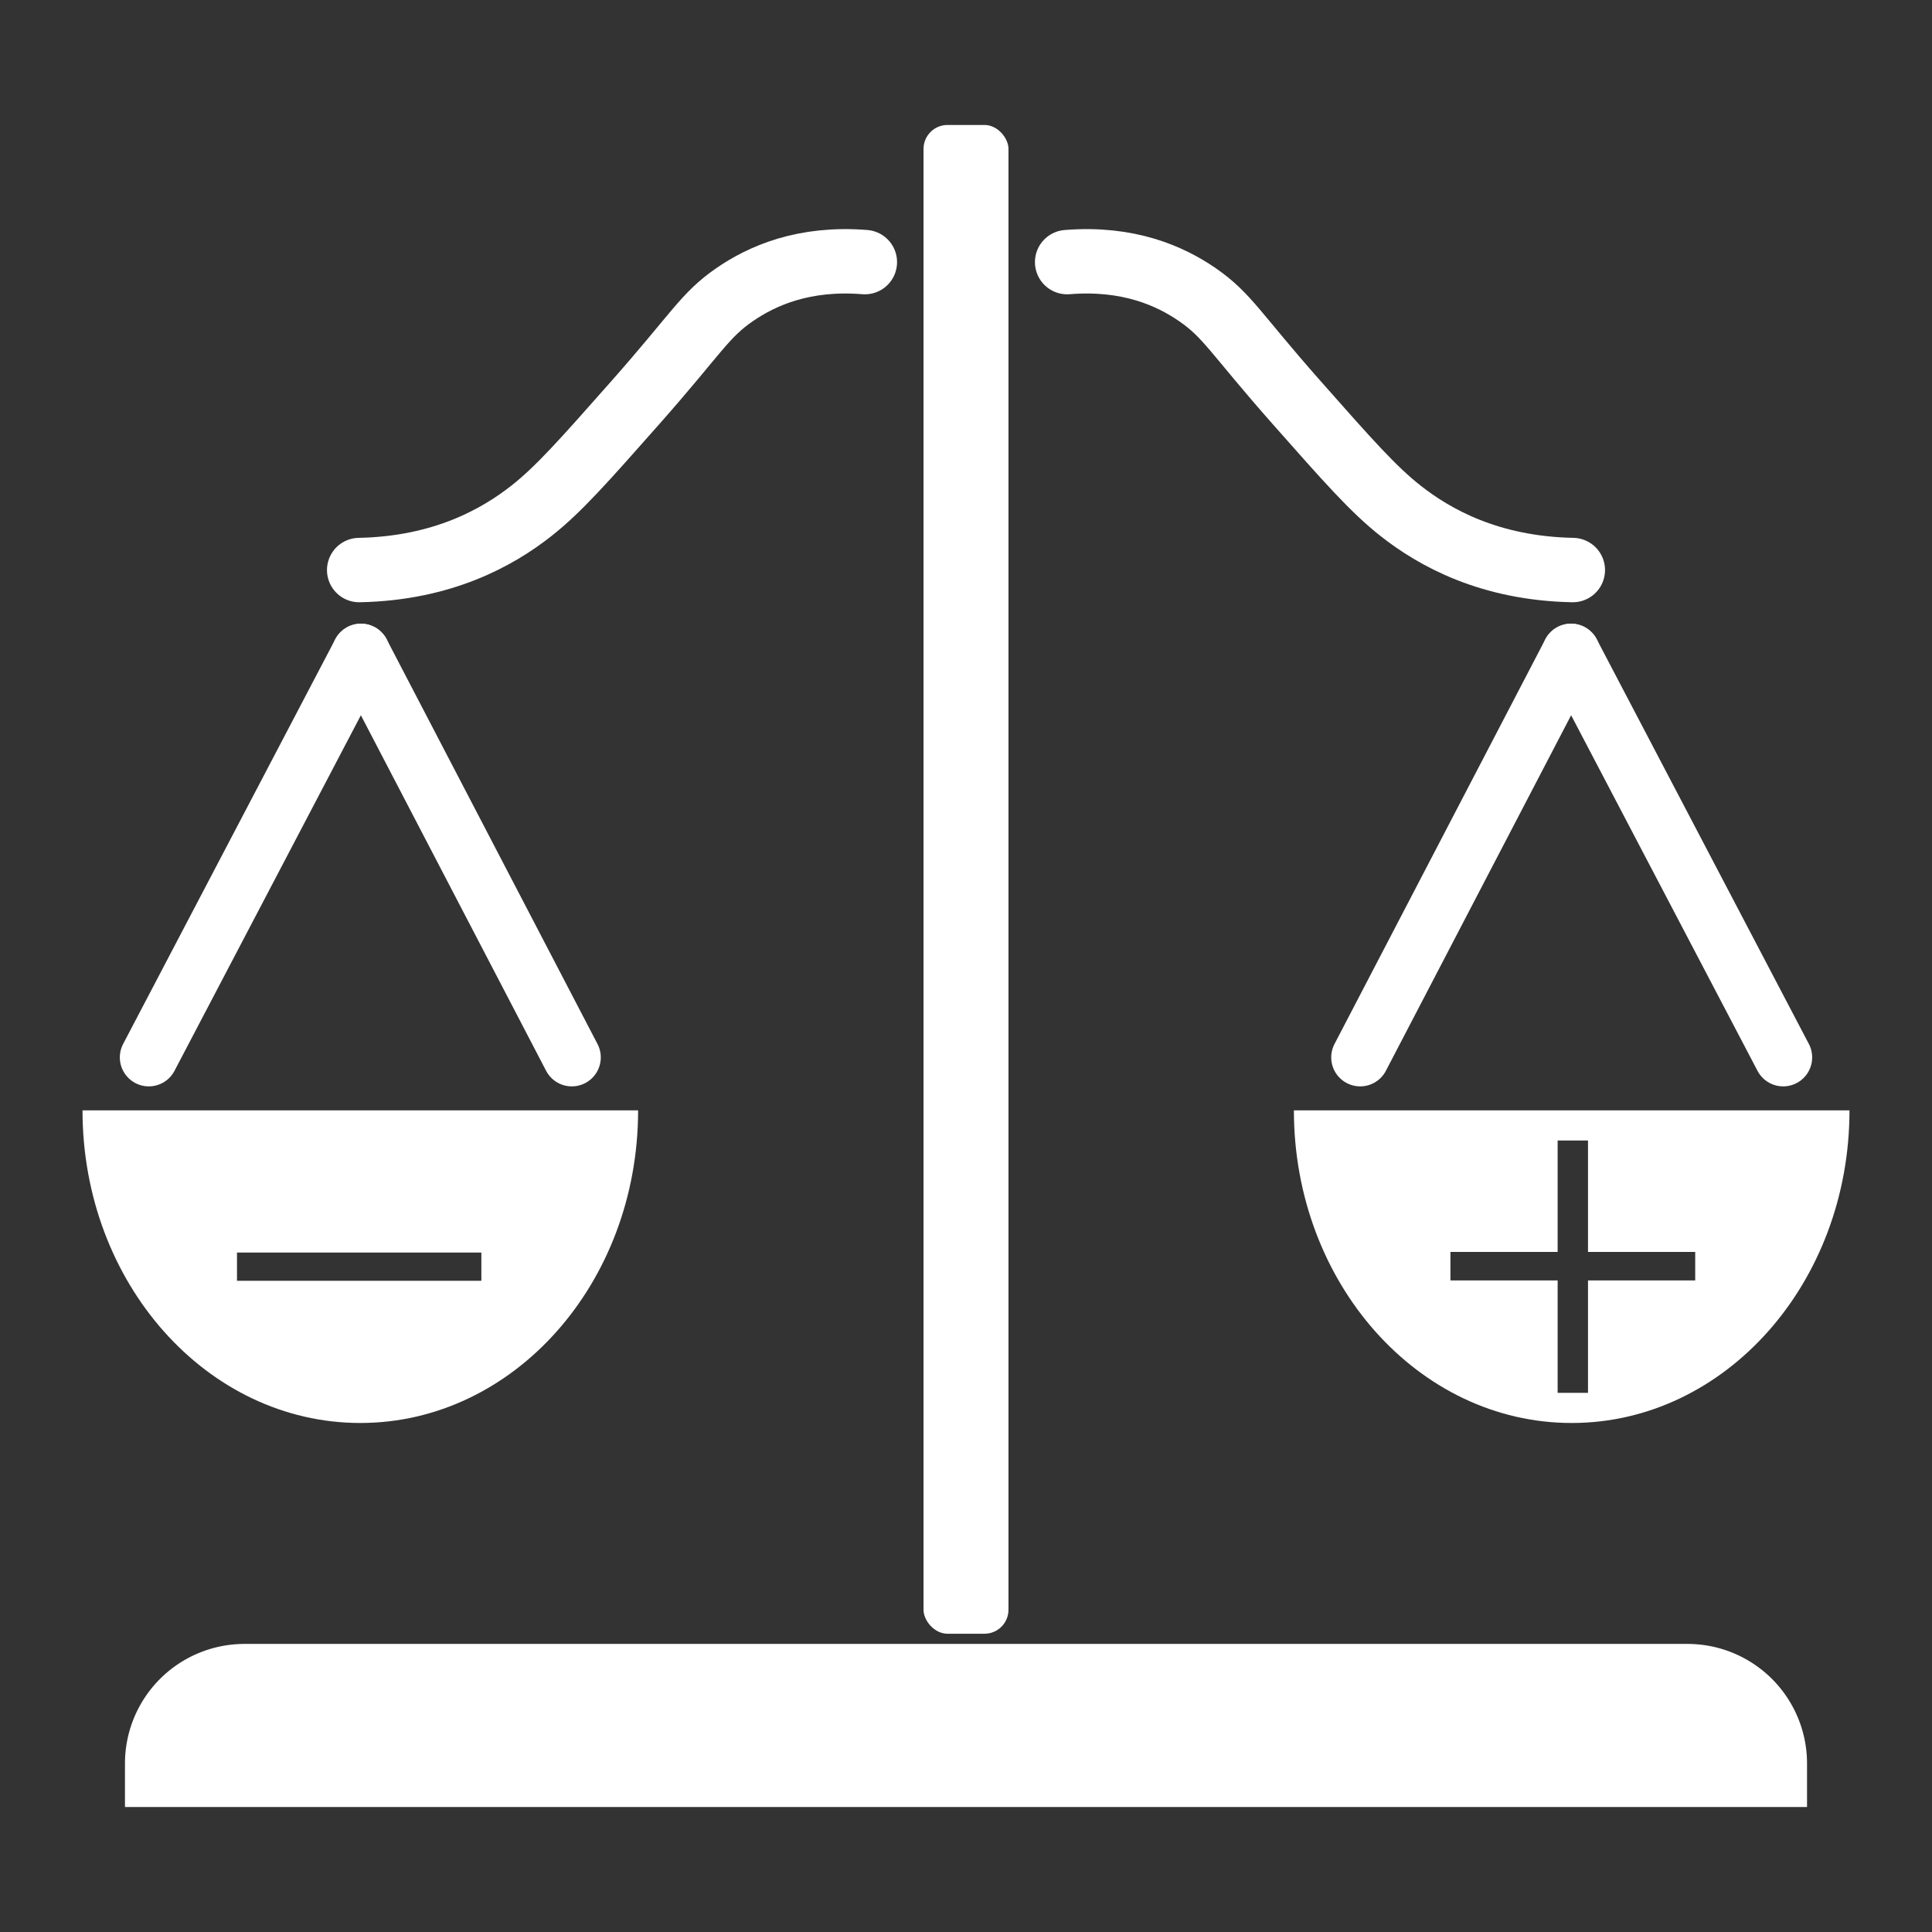 <svg xmlns="http://www.w3.org/2000/svg" width="600" height="600" viewBox="0 0 600 600">
  <rect x="0" y="0" width="600" height="600" fill="#333333" stroke="none"/>
  <g>
    <path d="M75.946,510.535H524.054A37.136,37.136,0,0,1,561.19,547.672V561.19a0,0,0,0,1,0,0H38.81a0,0,0,0,1,0,0V547.672A37.136,37.136,0,0,1,75.946,510.535Z" fill="#FFFFFF"/>
    <rect x="286.809" y="38.81" width="26.383" height="468.56" rx="7.444" ry="7.444" fill="#FFFFFF"/>
    <path d="M268.588,81.401c-18.998-1.527-31.966,4.262-40.461,10.115-9.335,6.431-11.647,11.822-30.86,33.564-15.86,17.947-23.789,26.921-32.231,33.564-10.586,8.33-27.637,17.885-53.49,18.391" fill="none" stroke="#FFFFFF" stroke-linecap="round" stroke-miterlimit="10" stroke-width="20"/>
    <g>
      <line x1="112.098" y1="202.691" x2="46.215" y2="328.384" fill="none" stroke="#FFFFFF" stroke-linecap="round" stroke-miterlimit="10" stroke-width="18"/>
      <line x1="177.579" y1="328.384" x2="112.098" y2="202.691" fill="none" stroke="#FFFFFF" stroke-linecap="round" stroke-miterlimit="10" stroke-width="18"/>
    </g>
    <path d="M331.412,81.401c18.998-1.527,31.966,4.262,40.461,10.115,9.335,6.431,11.647,11.822,30.86,33.564,15.86,17.947,23.789,26.921,32.231,33.564,10.586,8.33,27.637,17.885,53.49,18.391" fill="none" stroke="#FFFFFF" stroke-linecap="round" stroke-miterlimit="10" stroke-width="20"/>
    <g>
      <line x1="487.902" y1="202.691" x2="553.784" y2="328.384" fill="none" stroke="#FFFFFF" stroke-linecap="round" stroke-miterlimit="10" stroke-width="18"/>
      <line x1="422.421" y1="328.384" x2="487.902" y2="202.691" fill="none" stroke="#FFFFFF" stroke-linecap="round" stroke-miterlimit="10" stroke-width="18"/>
    </g>
    <path d="M25.625,344.83c0,53.621,38.625,97.089,86.272,97.089s86.272-43.468,86.272-97.089Zm123.866,52.935H73.6v-8.781h75.892Z" fill="#FFFFFF"/>
    <path d="M401.831,344.83c0,53.621,38.625,97.089,86.272,97.089s86.272-43.468,86.272-97.089Zm124.632,52.817H493.169v34.915H483.74V397.646H450.446v-8.839H483.74v-34.62h9.428v34.62h33.294Z" fill="#FFFFFF"/>
  </g>
</svg>
